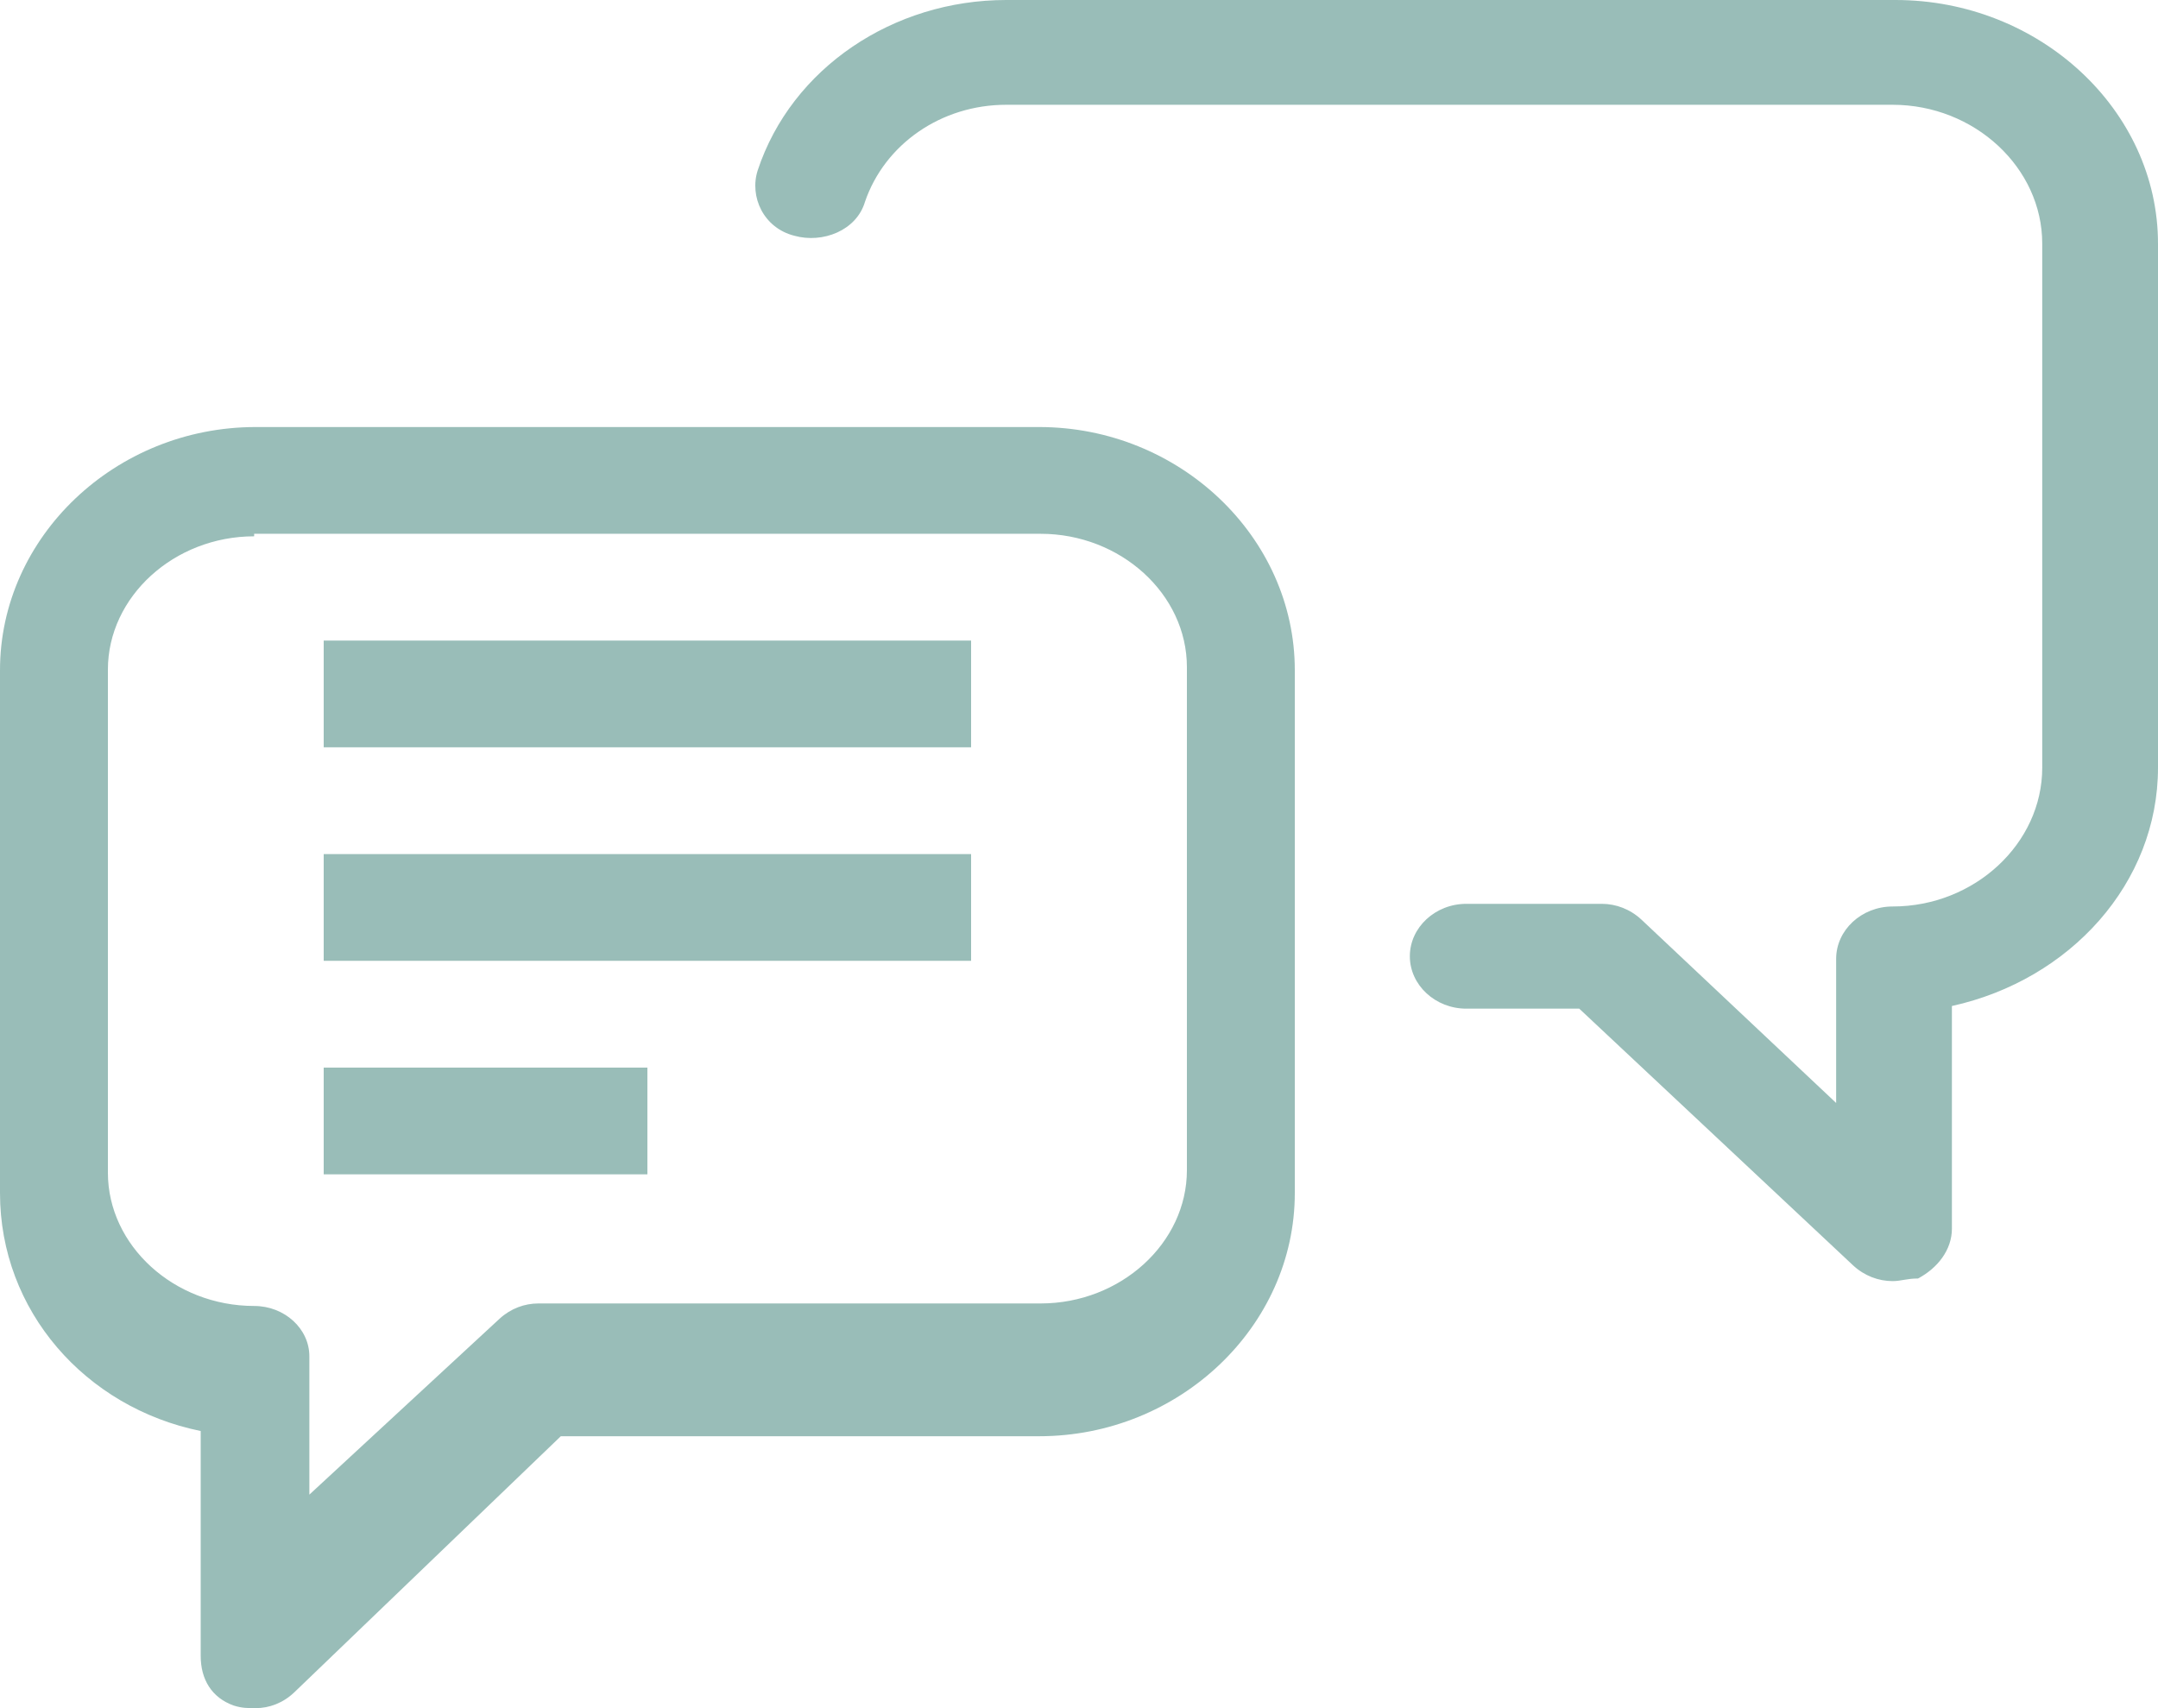 <?xml version="1.0" encoding="UTF-8"?>
<svg width="48px" height="38px" viewBox="0 0 48 38" version="1.1" xmlns="http://www.w3.org/2000/svg" xmlns:xlink="http://www.w3.org/1999/xlink">
    <title>Combined Shape</title>
    <g id="Design" stroke="none" stroke-width="1" fill="none" fill-rule="evenodd" opacity="0.5">
        <g id="Smileeasy-Payment-Plan" transform="translate(-296, -10537)" fill="#337C72">
            <g id="Group-25" transform="translate(296, 10515)">
                <g id="Icons/chat" transform="translate(0, 22)">
                    <path d="M23.113,9.5 C26.232,9.5 28.8,11.943 28.8,14.909 L28.8,26.542 C28.8,29.508 26.232,31.951 23.113,31.951 L12.474,31.951 L6.543,37.651 C6.298,37.884 5.992,38 5.687,38 C5.503,38 5.381,38 5.197,37.942 C4.708,37.767 4.464,37.36 4.464,36.837 L4.464,31.835 C1.896,31.311 0,29.159 0,26.542 L0,14.909 C0,11.943 2.568,9.5 5.687,9.5 L23.113,9.5 Z M23.147,11.875 L5.653,11.875 L5.653,11.931 C3.873,11.931 2.4,13.274 2.4,14.897 L2.4,26.088 C2.4,27.71 3.873,29.053 5.653,29.053 C6.328,29.053 6.881,29.557 6.881,30.172 L6.881,33.25 L11.116,29.333 C11.362,29.109 11.669,28.997 11.975,28.997 L23.147,28.997 C24.927,28.997 26.4,27.654 26.4,26.032 L26.4,14.841 C26.4,13.218 24.927,11.875 23.147,11.875 Z M42.16,0 C45.363,0 48,2.448 48,5.42 L48,17.077 C48,19.641 46.053,21.798 43.416,22.38 L43.416,27.334 C43.416,27.801 43.102,28.209 42.662,28.442 C42.411,28.442 42.286,28.5 42.097,28.5 C41.783,28.5 41.469,28.383 41.218,28.15 L35.127,22.439 L32.615,22.439 C31.925,22.439 31.359,21.914 31.359,21.273 C31.359,20.632 31.925,20.107 32.615,20.107 L35.629,20.107 C35.943,20.107 36.257,20.224 36.509,20.457 L40.841,24.537 L40.841,21.331 C40.841,20.69 41.407,20.166 42.097,20.166 C43.918,20.166 45.425,18.767 45.425,17.077 L45.425,5.42 C45.425,3.73 43.918,2.331 42.097,2.331 L22.38,2.331 C20.935,2.331 19.68,3.206 19.24,4.488 C19.052,5.129 18.298,5.42 17.67,5.245 C16.979,5.071 16.665,4.371 16.854,3.788 C17.607,1.515 19.868,0 22.38,0 L42.16,0 Z M14.4,23.75 L14.4,26.125 L7.2,26.125 L7.2,23.75 L14.4,23.75 Z M21.6,19 L21.6,21.375 L7.2,21.375 L7.2,19 L21.6,19 Z M21.6,14.25 L21.6,16.625 L7.2,16.625 L7.2,14.25 L21.6,14.25 Z" id="Combined-Shape"></path>
                </g>
            </g>
        </g>
    </g>
</svg>